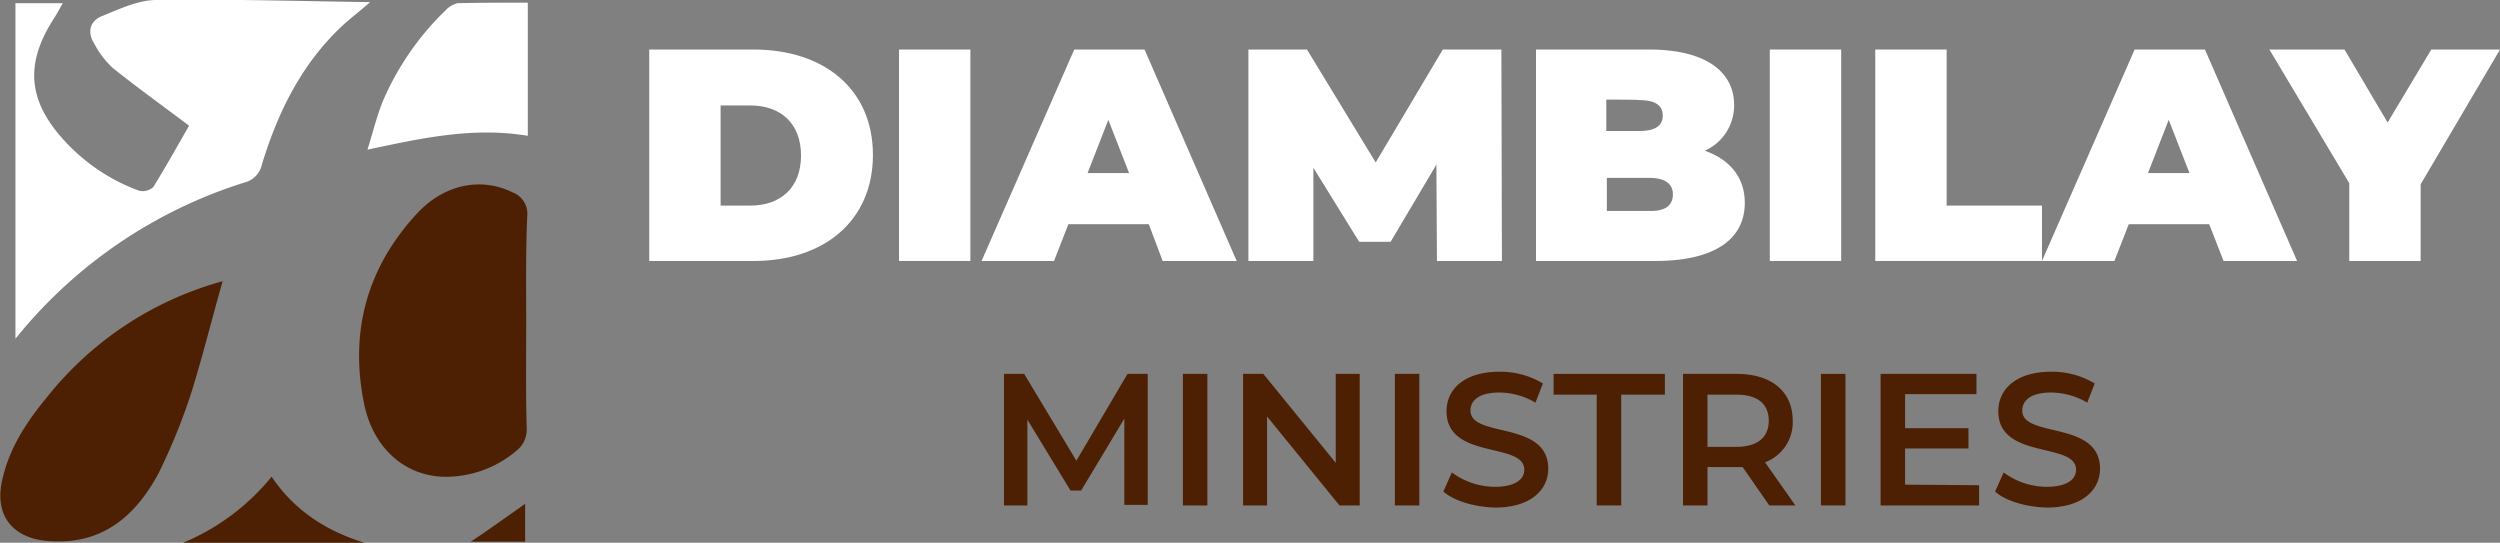 <svg xmlns="http://www.w3.org/2000/svg" viewBox="0 0 469.4 101.9"><rect x="0" y="0" width="469.4" height="101.9" fill="#808080" stroke="none"/><path d="M2.9.6h8.9c-.6,1-1.1,2-1.7,2.9-5.4,8.4-4.9,15.3,1.8,22.7a35.48,35.48,0,0,0,14.2,9.6,2.92,2.92,0,0,0,2.7-.7c2.4-3.9,4.7-8,6.7-11.5-4.9-3.7-9.8-7.2-14.4-10.9a17.2,17.2,0,0,1-3.4-4.5C16.3,6,16.9,3.9,19.2,3c3.2-1.3,6.6-2.9,9.9-3C42.3-.2,55.5.2,69.5.4,67.3,2.3,65.6,3.6,64.1,5c-7.5,7.1-11.9,16-14.9,25.8a4.51,4.51,0,0,1-3.4,3.5A89.61,89.61,0,0,0,2.9,63.6Z" style="fill:#fff"/><path d="M98.8,60.6c0,6.6-.1,13.3.1,19.9A5,5,0,0,1,97,84.6a20.5,20.5,0,0,1-12.4,4.9c-7.8.4-14.3-4.7-16.2-13.5-2.8-13.5.4-25.6,9.8-35.8,5.1-5.6,12.1-7,18-4.1A4.29,4.29,0,0,1,99,40.5C98.7,47.2,98.8,53.9,98.8,60.6Z" style="fill:#4d2003"/><path d="M41.8,52.8c-2.1,7.4-3.8,14.3-5.9,21A112.54,112.54,0,0,1,29.7,89c-4.3,7.9-10.5,13.3-20.4,12.6C2.5,101.2-1.1,96.9.4,90.2c1.3-6,4.6-11,8.4-15.6A63.63,63.63,0,0,1,41.8,52.8Z" style="fill:#4d2003"/><path d="M99.1,25.5c-10.2-1.7-19.8.4-30.1,2.6,1-3.2,1.7-6.1,2.8-8.9A52.29,52.29,0,0,1,83.6,2,4.65,4.65,0,0,1,85.9.6C90.2.5,94.6.5,99.1.5Z" style="fill:#fff"/><path d="M68.4,101.9h-34A42.47,42.47,0,0,0,51,89.5C55.3,95.9,61.3,99.7,68.4,101.9Z" style="fill:#4d2003"/><path d="M98.6,94.6v7.1H88.4C91.6,99.6,95,97.1,98.6,94.6Z" style="fill:#4d2003"/><path d="M121.9,9.3h19.6c13.3,0,22.4,7.5,22.4,19.8S154.8,49,141.5,49H121.9V9.3Zm19,29.3c5.6,0,9.5-3.3,9.5-9.4s-3.9-9.4-9.5-9.4h-5.6V38.6Z" style="fill:#fff"/><path d="M168.8,9.3h13.4V49H168.8Z" style="fill:#fff"/><path d="M215.7,42.1H200.6L197.9,49H184.3L201.7,9.3h13.2L232.2,49H218.3ZM212,32.5l-3.9-10-3.9,10Z" style="fill:#fff"/><path d="M269.8,49l-.1-18.1-8.6,14.5h-5.9l-8.6-13.9V49H234.4V9.3h11l12.9,21.2L270.9,9.3h11L282,49Z" style="fill:#fff"/><path d="M327.6,38.1c0,6.9-5.8,10.9-16.8,10.9H288.4V9.3h21.2c11,0,16,4.4,16,10.4a9.32,9.32,0,0,1-5.5,8.6C324.9,30,327.6,33.4,327.6,38.1Zm-26-19.4v5.9h6.2c3,0,4.4-1,4.4-2.9s-1.4-2.9-4.4-2.9C307.9,18.7,301.6,18.7,301.6,18.7Zm12.5,17.8c0-2-1.5-3.1-4.4-3.1h-8v6.2h8C312.6,39.7,314.1,38.6,314.1,36.5Z" style="fill:#fff"/><path d="M332.3,9.3h13.4V49H332.3Z" style="fill:#fff"/><path d="M352.1,9.3h13.4V38.6h17.9V49H352.1V9.3Z" style="fill:#fff"/><path d="M414.8,42.1H399.7L397,49H383.4L400.8,9.3H414L431.3,49H417.5Zm-3.7-9.6-3.9-10-3.9,10Z" style="fill:#fff"/><path d="M454.5,34.6V49H441.1V34.4l-15-25.1h14.1L448.3,23l8.2-13.7h12.9Z" style="fill:#fff"/><path d="M211.1,94.9V78.6L203,92.1h-2l-8.1-13.3V94.9h-4.4V70.2h3.8l9.8,16.3,9.6-16.3h3.8V94.8h-4.4Z" style="fill:#4d2003"/><path d="M222.1,70.2h4.6V94.9h-4.6Z" style="fill:#4d2003"/><path d="M255.3,70.2V94.9h-3.8L237.9,78.2V94.9h-4.5V70.2h3.8l13.6,16.7V70.2Z" style="fill:#4d2003"/><path d="M261.9,70.2h4.6V94.9h-4.6Z" style="fill:#4d2003"/><path d="M271,92.3l1.6-3.6a13.57,13.57,0,0,0,8.1,2.7c3.8,0,5.5-1.4,5.5-3.2,0-5.3-14.6-1.8-14.6-11,0-4,3.2-7.4,9.9-7.4a15.42,15.42,0,0,1,8.2,2.2l-1.4,3.6a13.49,13.49,0,0,0-6.8-1.9c-3.8,0-5.4,1.5-5.4,3.4,0,5.2,14.6,1.8,14.6,10.9,0,3.9-3.2,7.3-10,7.3C276.9,95.2,273.1,94.1,271,92.3Z" style="fill:#4d2003"/><path d="M299.9,74.1h-8.2V70.2h20.9v3.9h-8.2V94.9h-4.6V74.1Z" style="fill:#4d2003"/><path d="M332.2,94.9l-5-7.2h-6.6v7.2H316V70.2h10.1c6.5,0,10.5,3.3,10.5,8.8a8,8,0,0,1-5.2,7.8l5.7,8.1ZM326,74.1h-5.4v9.8H326c4,0,6.1-1.8,6.1-4.9S330.1,74.1,326,74.1Z" style="fill:#4d2003"/><path d="M341.9,70.2h4.6V94.9h-4.6Z" style="fill:#4d2003"/><path d="M371.6,91.1v3.8H353.1V70.2h18V74H357.7v6.4h11.9v3.8H357.7V91l13.9.1Z" style="fill:#4d2003"/><path d="M374.6,92.3l1.6-3.6a13.57,13.57,0,0,0,8.1,2.7c3.8,0,5.5-1.4,5.5-3.2,0-5.3-14.6-1.8-14.6-11,0-4,3.2-7.4,9.9-7.4a15.42,15.42,0,0,1,8.2,2.2l-1.4,3.6a13.49,13.49,0,0,0-6.8-1.9c-3.8,0-5.4,1.5-5.4,3.4,0,5.2,14.6,1.8,14.6,10.9,0,3.9-3.2,7.3-10,7.3C380.5,95.2,376.6,94.1,374.6,92.3Z" style="fill:#4d2003"/></svg>